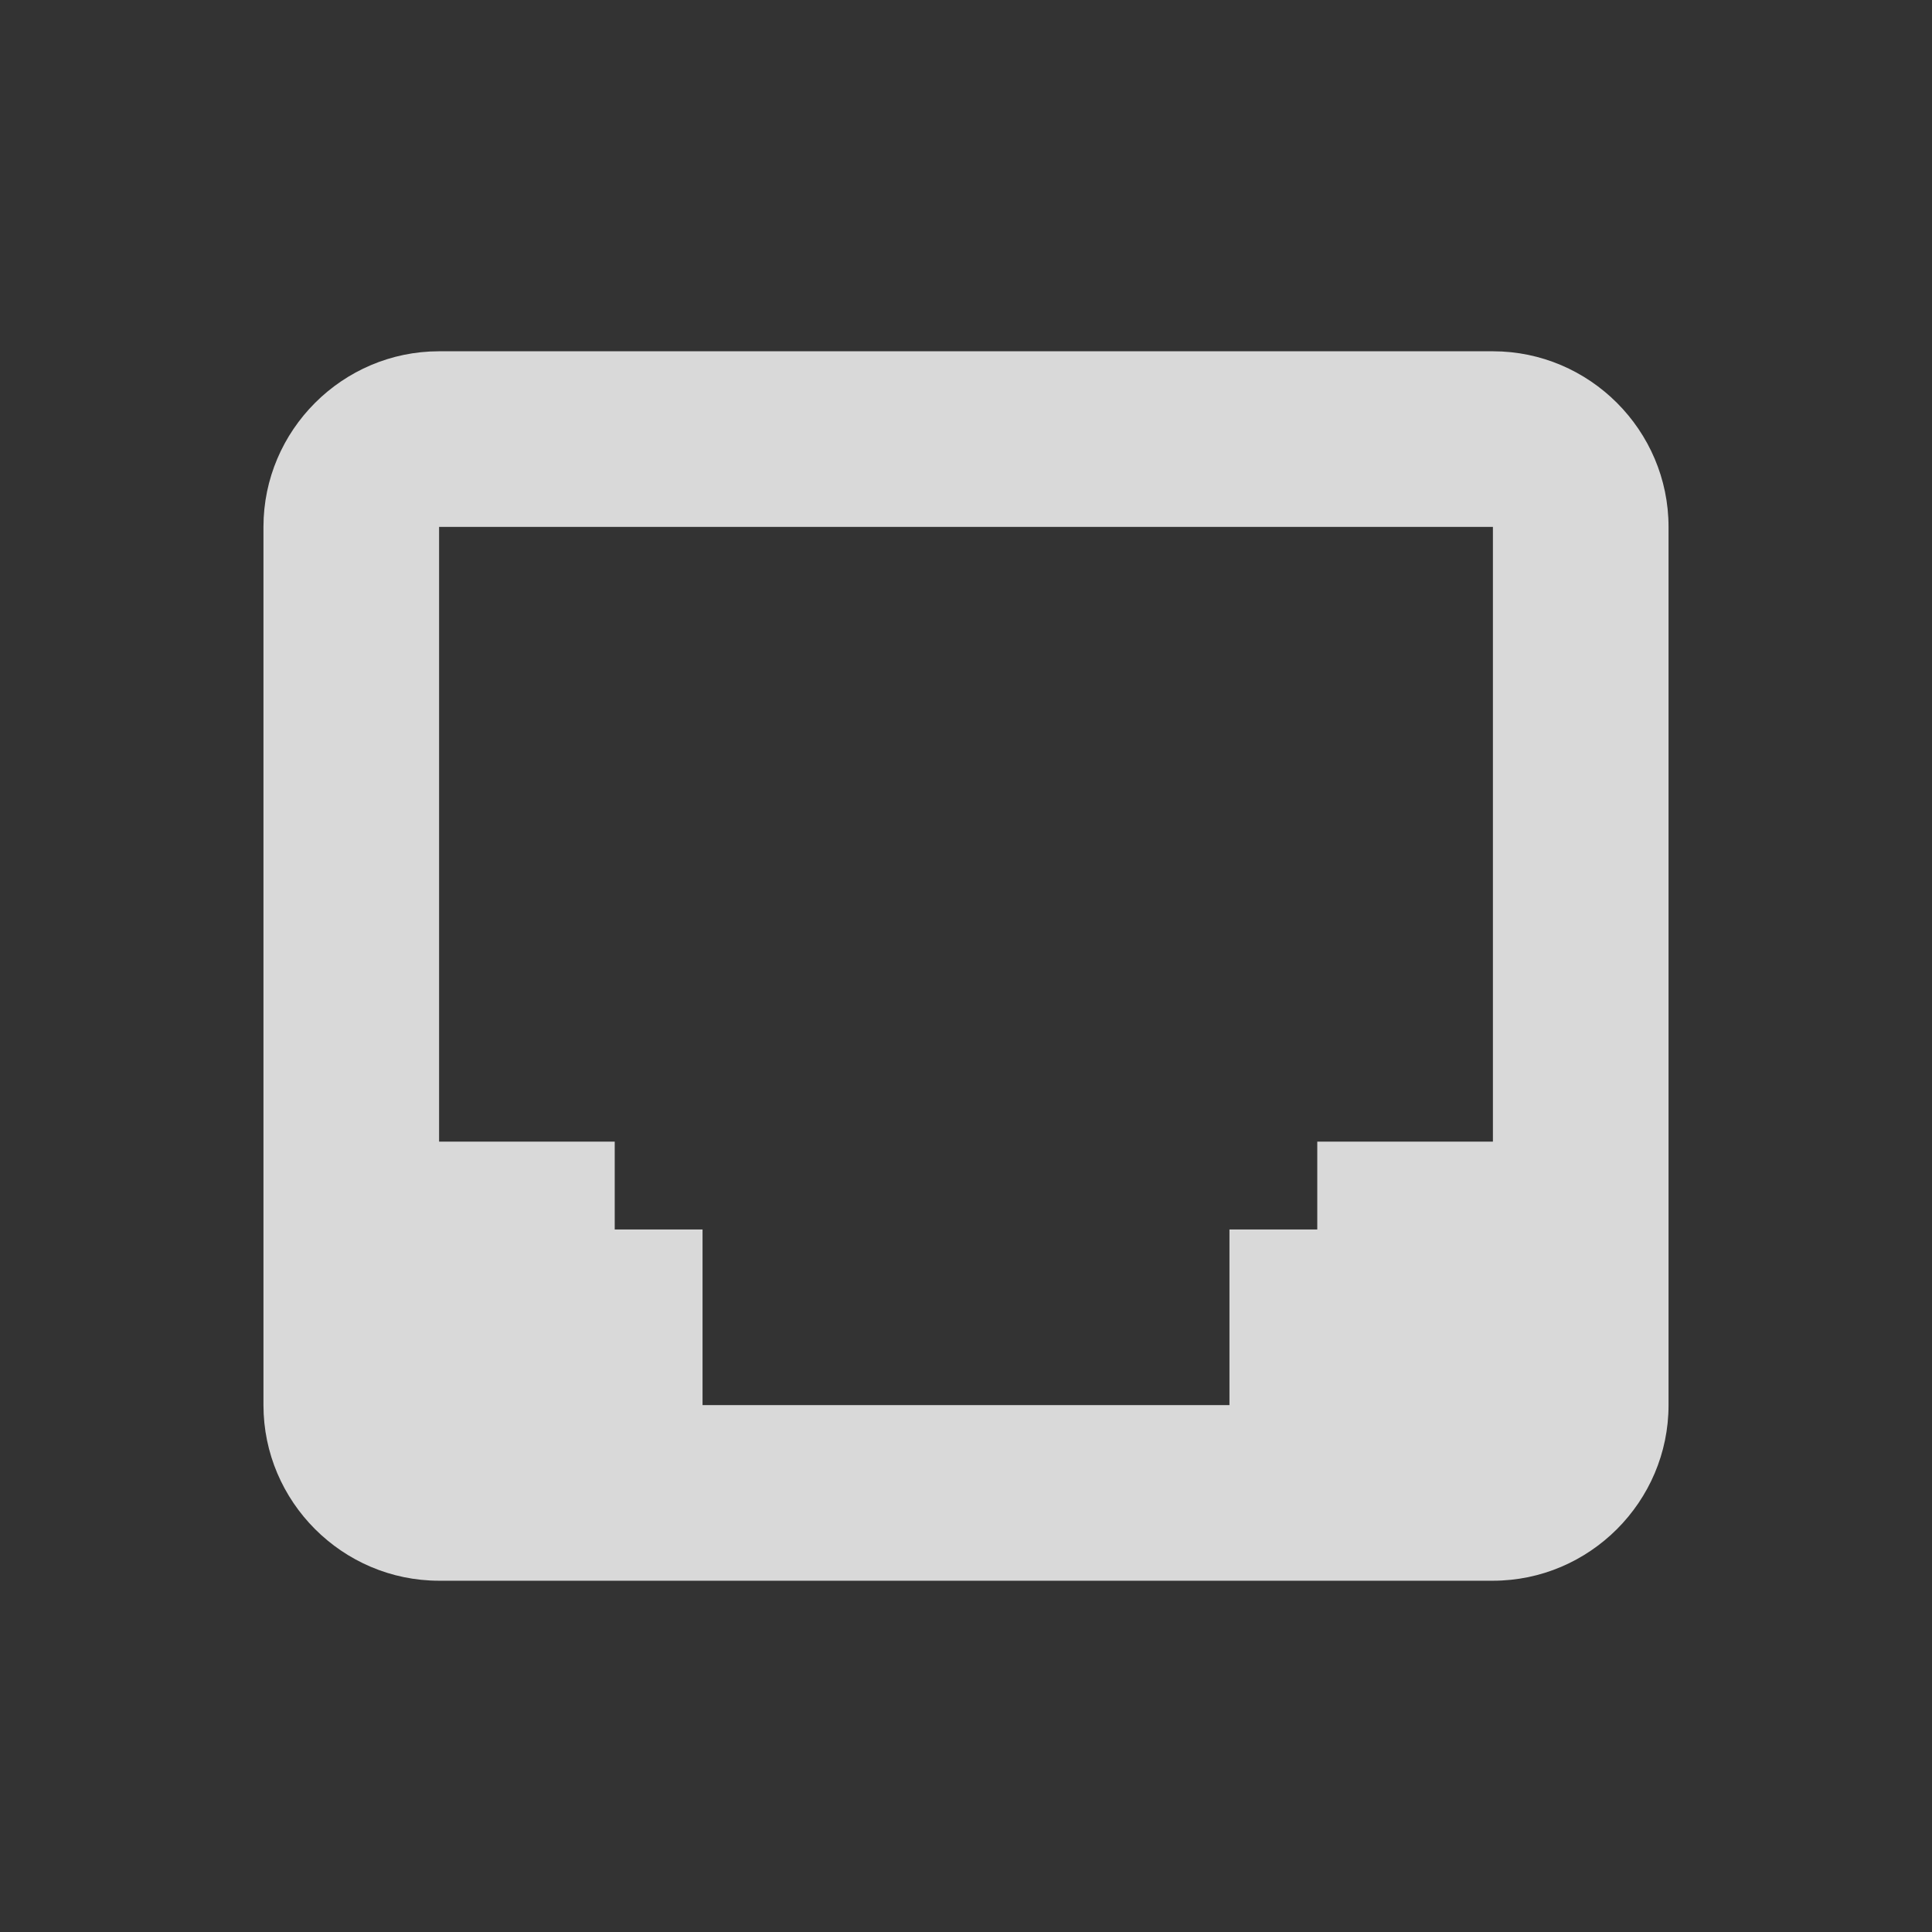 <svg version="1.1" id="Vrstva_1" xmlns="http://www.w3.org/2000/svg" xmlns:xlink="http://www.w3.org/1999/xlink" x="0px" y="0px"
	 viewBox="0 0 22 22" style="enable-background:new 0 0 22 22;" xml:space="preserve">
<rect x="0" y="0" width="22" height="22" fill="#333333" stroke="none"/>
<style type="text/css">
	.st0{opacity:0.9;fill:#FFFFFF;fill-opacity:0.9;}
</style>
<path class="st0" d="M17,4H5C3.9,4,3,4.9,3,6v10c0,1.1,0.9,2,2,2h12c1.1,0,2-0.9,2-2V6C19,4.9,18.1,4,17,4z M17,13h-2v1h-1v2H8v-2H7
	v-1H5V6h12V13z"/>
</svg>
